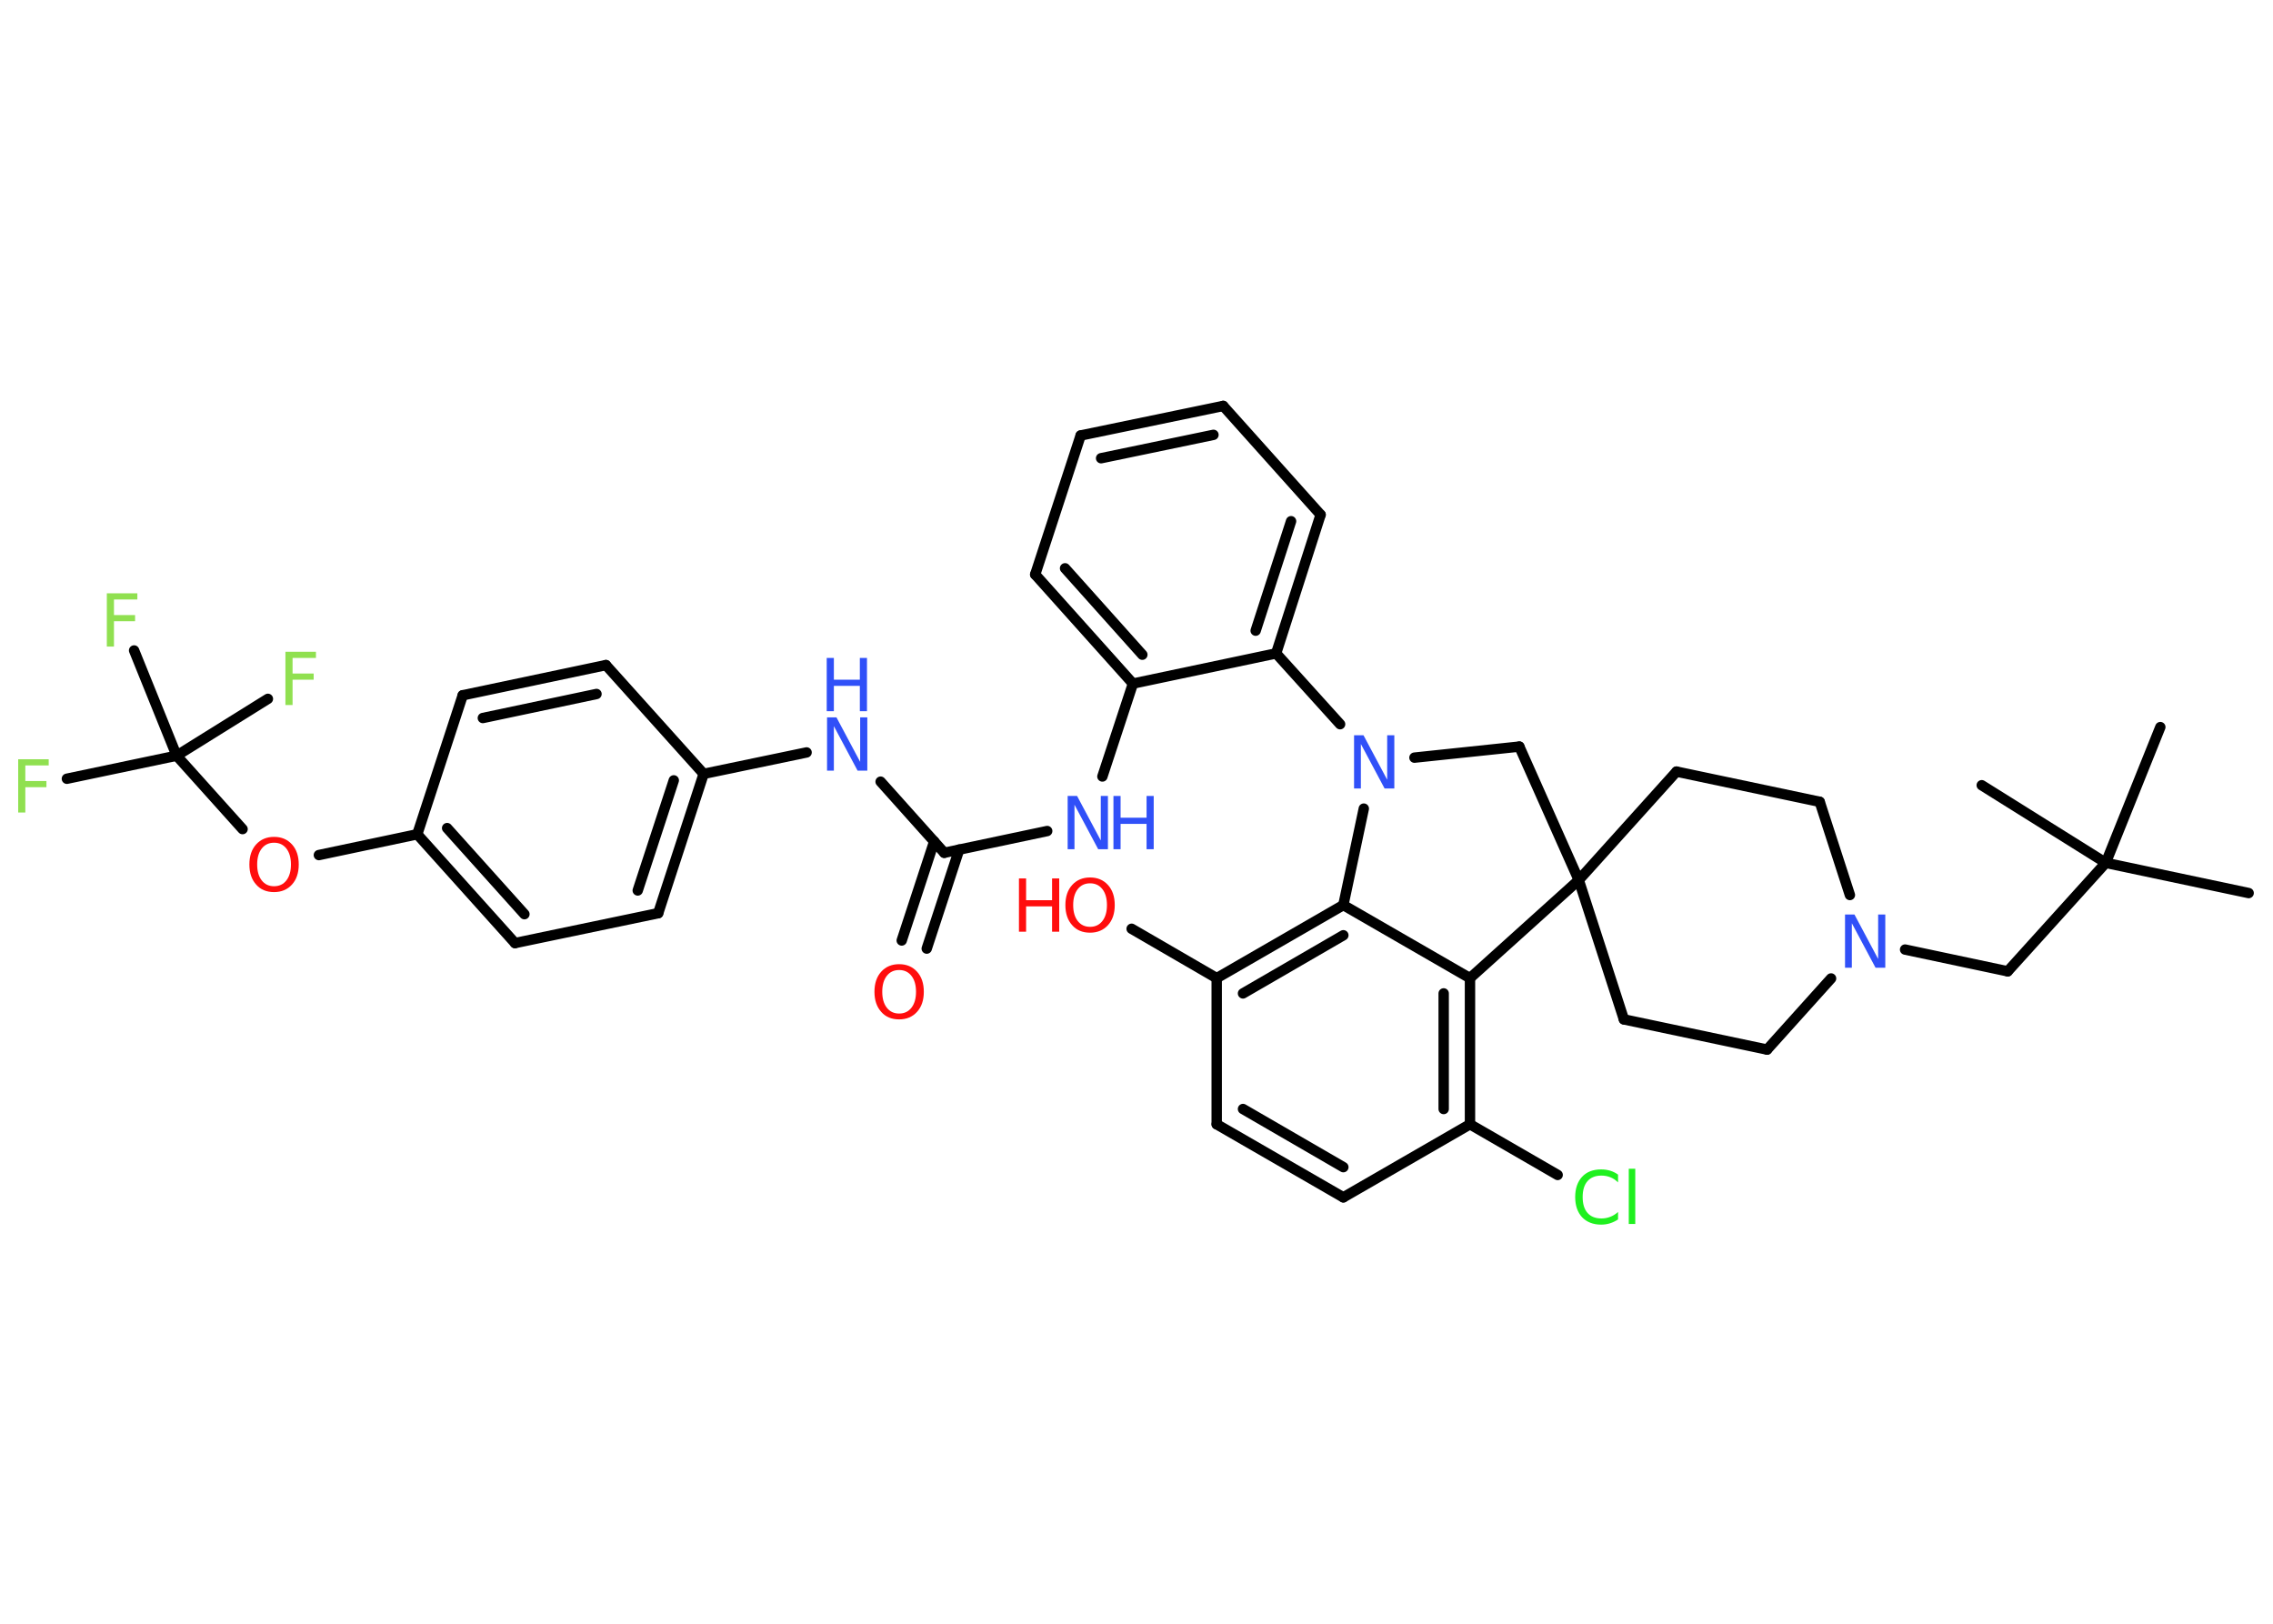 <?xml version='1.0' encoding='UTF-8'?>
<!DOCTYPE svg PUBLIC "-//W3C//DTD SVG 1.1//EN" "http://www.w3.org/Graphics/SVG/1.1/DTD/svg11.dtd">
<svg version='1.2' xmlns='http://www.w3.org/2000/svg' xmlns:xlink='http://www.w3.org/1999/xlink' width='70.0mm' height='50.0mm' viewBox='0 0 70.0 50.0'>
  <desc>Generated by the Chemistry Development Kit (http://github.com/cdk)</desc>
  <g stroke-linecap='round' stroke-linejoin='round' stroke='#000000' stroke-width='.32' fill='#3050F8'>
    <rect x='.0' y='.0' width='70.0' height='50.0' fill='#FFFFFF' stroke='none'/>
    <g id='mol1' class='mol'>
      <line id='mol1bnd1' class='bond' x1='69.25' y1='27.5' x2='64.85' y2='26.57'/>
      <line id='mol1bnd2' class='bond' x1='64.85' y1='26.57' x2='66.53' y2='22.39'/>
      <line id='mol1bnd3' class='bond' x1='64.85' y1='26.57' x2='61.03' y2='24.18'/>
      <line id='mol1bnd4' class='bond' x1='64.85' y1='26.57' x2='61.83' y2='29.91'/>
      <line id='mol1bnd5' class='bond' x1='61.83' y1='29.91' x2='58.67' y2='29.24'/>
      <line id='mol1bnd6' class='bond' x1='56.97' y1='27.56' x2='56.04' y2='24.69'/>
      <line id='mol1bnd7' class='bond' x1='56.04' y1='24.69' x2='51.63' y2='23.76'/>
      <line id='mol1bnd8' class='bond' x1='51.63' y1='23.76' x2='48.62' y2='27.1'/>
      <line id='mol1bnd9' class='bond' x1='48.62' y1='27.1' x2='50.01' y2='31.39'/>
      <line id='mol1bnd10' class='bond' x1='50.01' y1='31.39' x2='54.42' y2='32.32'/>
      <line id='mol1bnd11' class='bond' x1='56.39' y1='30.13' x2='54.42' y2='32.32'/>
      <line id='mol1bnd12' class='bond' x1='48.62' y1='27.1' x2='46.79' y2='22.99'/>
      <line id='mol1bnd13' class='bond' x1='46.79' y1='22.99' x2='43.56' y2='23.33'/>
      <line id='mol1bnd14' class='bond' x1='41.27' y1='22.3' x2='39.3' y2='20.12'/>
      <g id='mol1bnd15' class='bond'>
        <line x1='39.3' y1='20.12' x2='40.67' y2='15.85'/>
        <line x1='38.67' y1='19.42' x2='39.76' y2='16.05'/>
      </g>
      <line id='mol1bnd16' class='bond' x1='40.67' y1='15.85' x2='37.67' y2='12.5'/>
      <g id='mol1bnd17' class='bond'>
        <line x1='37.67' y1='12.5' x2='33.28' y2='13.41'/>
        <line x1='37.37' y1='13.39' x2='33.91' y2='14.11'/>
      </g>
      <line id='mol1bnd18' class='bond' x1='33.28' y1='13.41' x2='31.88' y2='17.69'/>
      <g id='mol1bnd19' class='bond'>
        <line x1='31.88' y1='17.69' x2='34.89' y2='21.05'/>
        <line x1='32.8' y1='17.5' x2='35.18' y2='20.16'/>
      </g>
      <line id='mol1bnd20' class='bond' x1='39.3' y1='20.12' x2='34.89' y2='21.05'/>
      <line id='mol1bnd21' class='bond' x1='34.89' y1='21.05' x2='33.95' y2='23.91'/>
      <line id='mol1bnd22' class='bond' x1='32.25' y1='25.59' x2='29.08' y2='26.26'/>
      <g id='mol1bnd23' class='bond'>
        <line x1='29.54' y1='26.16' x2='28.54' y2='29.21'/>
        <line x1='28.77' y1='25.91' x2='27.77' y2='28.96'/>
      </g>
      <line id='mol1bnd24' class='bond' x1='29.08' y1='26.26' x2='27.12' y2='24.07'/>
      <line id='mol1bnd25' class='bond' x1='24.84' y1='23.17' x2='21.67' y2='23.83'/>
      <g id='mol1bnd26' class='bond'>
        <line x1='20.27' y1='28.12' x2='21.67' y2='23.83'/>
        <line x1='19.64' y1='27.42' x2='20.75' y2='24.03'/>
      </g>
      <line id='mol1bnd27' class='bond' x1='20.27' y1='28.12' x2='15.86' y2='29.04'/>
      <g id='mol1bnd28' class='bond'>
        <line x1='12.85' y1='25.69' x2='15.86' y2='29.04'/>
        <line x1='13.77' y1='25.5' x2='16.15' y2='28.15'/>
      </g>
      <line id='mol1bnd29' class='bond' x1='12.85' y1='25.69' x2='9.82' y2='26.33'/>
      <line id='mol1bnd30' class='bond' x1='7.47' y1='25.53' x2='5.44' y2='23.27'/>
      <line id='mol1bnd31' class='bond' x1='5.44' y1='23.27' x2='2.06' y2='23.98'/>
      <line id='mol1bnd32' class='bond' x1='5.44' y1='23.27' x2='8.25' y2='21.52'/>
      <line id='mol1bnd33' class='bond' x1='5.44' y1='23.27' x2='4.13' y2='20.03'/>
      <line id='mol1bnd34' class='bond' x1='12.85' y1='25.69' x2='14.25' y2='21.41'/>
      <g id='mol1bnd35' class='bond'>
        <line x1='18.66' y1='20.48' x2='14.25' y2='21.41'/>
        <line x1='18.37' y1='21.37' x2='14.87' y2='22.11'/>
      </g>
      <line id='mol1bnd36' class='bond' x1='21.67' y1='23.83' x2='18.66' y2='20.48'/>
      <line id='mol1bnd37' class='bond' x1='42.0' y1='24.9' x2='41.37' y2='27.87'/>
      <g id='mol1bnd38' class='bond'>
        <line x1='41.37' y1='27.87' x2='37.47' y2='30.12'/>
        <line x1='41.37' y1='28.8' x2='38.28' y2='30.59'/>
      </g>
      <line id='mol1bnd39' class='bond' x1='37.47' y1='30.12' x2='34.85' y2='28.6'/>
      <line id='mol1bnd40' class='bond' x1='37.47' y1='30.12' x2='37.47' y2='34.62'/>
      <g id='mol1bnd41' class='bond'>
        <line x1='37.47' y1='34.62' x2='41.37' y2='36.87'/>
        <line x1='38.28' y1='34.15' x2='41.37' y2='35.94'/>
      </g>
      <line id='mol1bnd42' class='bond' x1='41.37' y1='36.87' x2='45.27' y2='34.62'/>
      <line id='mol1bnd43' class='bond' x1='45.27' y1='34.62' x2='47.97' y2='36.18'/>
      <g id='mol1bnd44' class='bond'>
        <line x1='45.27' y1='34.62' x2='45.27' y2='30.12'/>
        <line x1='44.46' y1='34.15' x2='44.46' y2='30.59'/>
      </g>
      <line id='mol1bnd45' class='bond' x1='41.37' y1='27.87' x2='45.27' y2='30.12'/>
      <line id='mol1bnd46' class='bond' x1='48.62' y1='27.1' x2='45.27' y2='30.12'/>
      <path id='mol1atm6' class='atom' d='M56.81 28.16h.3l.73 1.37v-1.37h.22v1.64h-.3l-.73 -1.37v1.37h-.21v-1.64z' stroke='none'/>
      <path id='mol1atm13' class='atom' d='M41.69 22.64h.3l.73 1.37v-1.37h.22v1.64h-.3l-.73 -1.37v1.37h-.21v-1.64z' stroke='none'/>
      <g id='mol1atm20' class='atom'>
        <path d='M32.87 24.51h.3l.73 1.37v-1.37h.22v1.64h-.3l-.73 -1.37v1.37h-.21v-1.64z' stroke='none'/>
        <path d='M34.29 24.51h.22v.67h.8v-.67h.22v1.64h-.22v-.78h-.8v.78h-.22v-1.64z' stroke='none'/>
      </g>
      <path id='mol1atm22' class='atom' d='M27.69 29.87q-.24 .0 -.38 .18q-.14 .18 -.14 .49q.0 .31 .14 .49q.14 .18 .38 .18q.24 .0 .38 -.18q.14 -.18 .14 -.49q.0 -.31 -.14 -.49q-.14 -.18 -.38 -.18zM27.69 29.69q.34 .0 .55 .23q.21 .23 .21 .62q.0 .39 -.21 .62q-.21 .23 -.55 .23q-.35 .0 -.55 -.23q-.21 -.23 -.21 -.62q.0 -.39 .21 -.62q.21 -.23 .55 -.23z' stroke='none' fill='#FF0D0D'/>
      <g id='mol1atm23' class='atom'>
        <path d='M25.46 22.09h.3l.73 1.37v-1.37h.22v1.64h-.3l-.73 -1.37v1.37h-.21v-1.64z' stroke='none'/>
        <path d='M25.46 20.26h.22v.67h.8v-.67h.22v1.64h-.22v-.78h-.8v.78h-.22v-1.64z' stroke='none'/>
      </g>
      <path id='mol1atm28' class='atom' d='M8.44 25.95q-.24 .0 -.38 .18q-.14 .18 -.14 .49q.0 .31 .14 .49q.14 .18 .38 .18q.24 .0 .38 -.18q.14 -.18 .14 -.49q.0 -.31 -.14 -.49q-.14 -.18 -.38 -.18zM8.44 25.77q.34 .0 .55 .23q.21 .23 .21 .62q.0 .39 -.21 .62q-.21 .23 -.55 .23q-.35 .0 -.55 -.23q-.21 -.23 -.21 -.62q.0 -.39 .21 -.62q.21 -.23 .55 -.23z' stroke='none' fill='#FF0D0D'/>
      <path id='mol1atm30' class='atom' d='M.56 23.38h.94v.19h-.72v.48h.65v.19h-.65v.78h-.22v-1.64z' stroke='none' fill='#90E050'/>
      <path id='mol1atm31' class='atom' d='M8.79 20.07h.94v.19h-.72v.48h.65v.19h-.65v.78h-.22v-1.64z' stroke='none' fill='#90E050'/>
      <path id='mol1atm32' class='atom' d='M3.29 18.27h.94v.19h-.72v.48h.65v.19h-.65v.78h-.22v-1.64z' stroke='none' fill='#90E050'/>
      <g id='mol1atm37' class='atom'>
        <path d='M33.57 27.2q-.24 .0 -.38 .18q-.14 .18 -.14 .49q.0 .31 .14 .49q.14 .18 .38 .18q.24 .0 .38 -.18q.14 -.18 .14 -.49q.0 -.31 -.14 -.49q-.14 -.18 -.38 -.18zM33.57 27.02q.34 .0 .55 .23q.21 .23 .21 .62q.0 .39 -.21 .62q-.21 .23 -.55 .23q-.35 .0 -.55 -.23q-.21 -.23 -.21 -.62q.0 -.39 .21 -.62q.21 -.23 .55 -.23z' stroke='none' fill='#FF0D0D'/>
        <path d='M31.38 27.05h.22v.67h.8v-.67h.22v1.64h-.22v-.78h-.8v.78h-.22v-1.64z' stroke='none' fill='#FF0D0D'/>
      </g>
      <path id='mol1atm41' class='atom' d='M49.83 36.18v.23q-.11 -.11 -.24 -.16q-.13 -.05 -.27 -.05q-.28 .0 -.43 .17q-.15 .17 -.15 .49q.0 .32 .15 .49q.15 .17 .43 .17q.14 .0 .27 -.05q.13 -.05 .24 -.15v.23q-.12 .08 -.25 .12q-.13 .04 -.27 .04q-.37 .0 -.59 -.23q-.21 -.23 -.21 -.62q.0 -.39 .21 -.62q.21 -.23 .59 -.23q.15 .0 .28 .04q.13 .04 .24 .12zM50.16 35.99h.2v1.7h-.2v-1.7z' stroke='none' fill='#1FF01F'/>
    </g>
  </g>
</svg>

